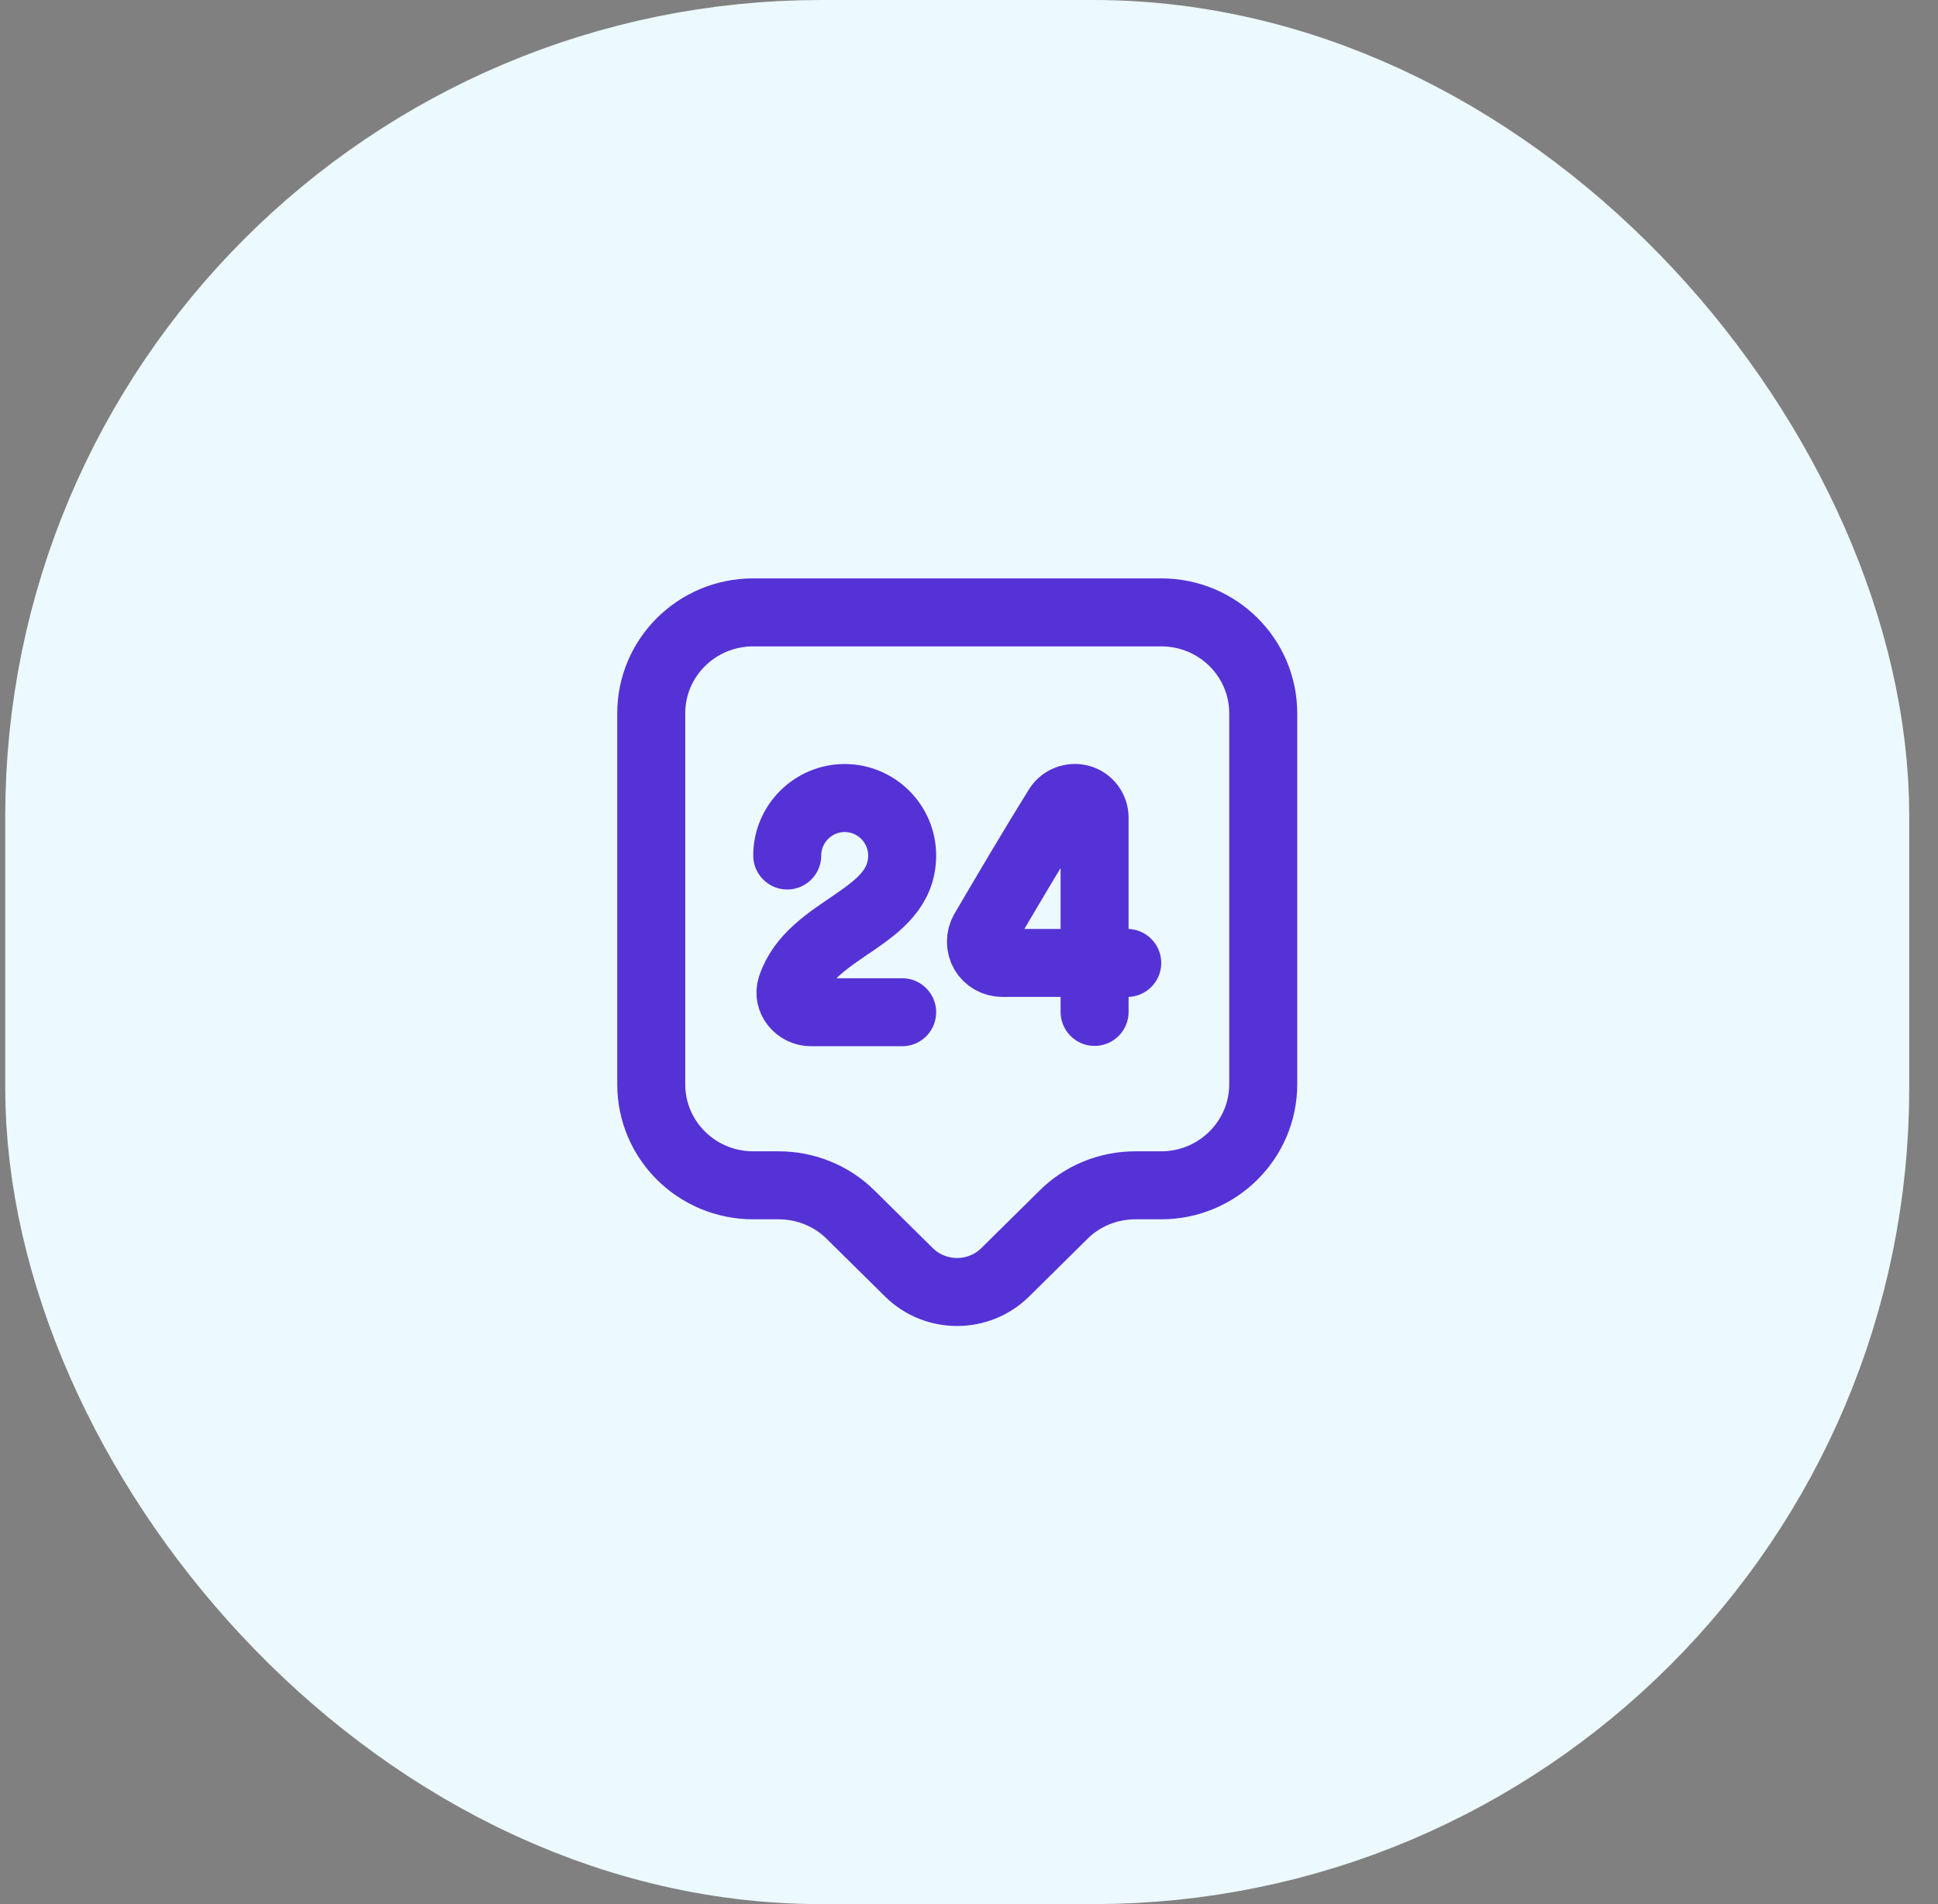 <svg width="57" height="56" viewBox="0 0 57 56" fill="none" xmlns="http://www.w3.org/2000/svg">
<rect x="0" y="0" width="57" height="56" fill="#808080" stroke="none"/>
<rect x="4.154" y="4" width="48" height="48" rx="20" fill="#ECF9FE"/>
<rect x="4.154" y="4" width="48" height="48" rx="20" stroke="#ECF9FE" stroke-width="8"/>
<path d="M34.154 34.86H33.394C32.594 34.86 31.834 35.17 31.274 35.73L29.564 37.42C28.784 38.19 27.514 38.19 26.734 37.42L25.024 35.73C24.464 35.17 23.694 34.86 22.904 34.86H22.154C20.494 34.86 19.154 33.53 19.154 31.89V20.98C19.154 19.34 20.494 18.01 22.154 18.01H34.154C35.814 18.01 37.154 19.34 37.154 20.98V31.89C37.154 33.52 35.814 34.86 34.154 34.86Z" stroke="#5532D5" stroke-width="2" stroke-miterlimit="10" stroke-linecap="round" stroke-linejoin="round"/>
<path d="M23.154 25.16C23.154 24.23 23.914 23.47 24.844 23.47C25.774 23.47 26.534 24.23 26.534 25.16C26.534 27.04 23.864 27.24 23.274 29.03C23.154 29.4 23.464 29.77 23.854 29.77H26.534" stroke="#5532D5" stroke-width="2" stroke-linecap="round" stroke-linejoin="round"/>
<path d="M32.194 29.76V24.05C32.194 23.79 32.024 23.56 31.774 23.49C31.524 23.42 31.254 23.52 31.114 23.74C30.394 24.9 29.614 26.22 28.934 27.38C28.824 27.57 28.824 27.82 28.934 28.01C29.044 28.2 29.254 28.32 29.484 28.32H33.154" stroke="#5532D5" stroke-width="2" stroke-linecap="round" stroke-linejoin="round"/>
</svg>
